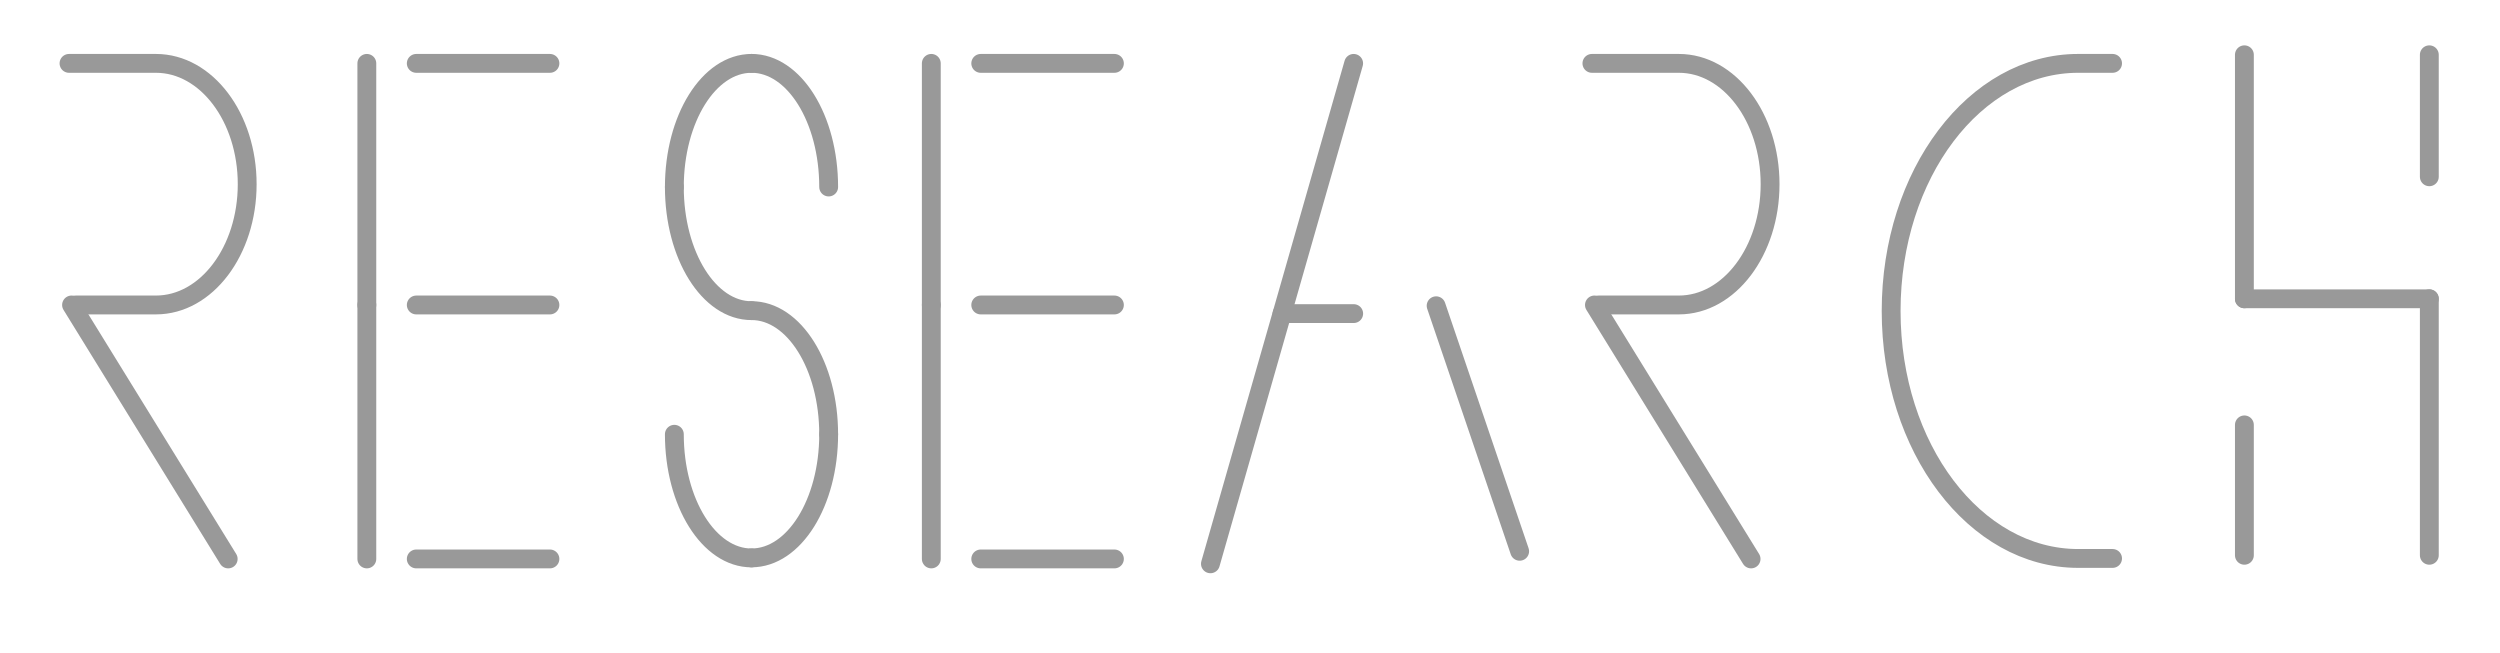 <?xml version="1.0" encoding="utf-8"?>
<!-- Generator: Adobe Illustrator 16.0.0, SVG Export Plug-In . SVG Version: 6.00 Build 0)  -->
<!DOCTYPE svg PUBLIC "-//W3C//DTD SVG 1.1//EN" "http://www.w3.org/Graphics/SVG/1.1/DTD/svg11.dtd">
<svg version="1.1" id="Layer_2" xmlns:x="http://ns.adobe.com/Extensibility/1.0/" xmlns:i="http://ns.adobe.com/AdobeIllustrator/10.0/" xmlns:graph="http://ns.adobe.com/Graphs/1.0/"
	 xmlns="http://www.w3.org/2000/svg" xmlns:xlink="http://www.w3.org/1999/xlink" x="0px" y="0px" width="398px" height="104px"
	 viewBox="0 0 398 104" enable-background="new 0 0 398 104" xml:space="preserve">
<g id="Layer_1_2_">
	<path fill="none" stroke="#999999" stroke-width="3" stroke-linecap="round" stroke-linejoin="round" stroke-miterlimit="10" d="
		M336.321,88.905h-5.48c-16.448,0-29.772-17.621-29.772-39.395c0-21.798,13.324-39.421,29.772-39.421h5.48"/>
	
		<line fill="none" stroke="#999999" stroke-width="3" stroke-linecap="round" stroke-linejoin="round" stroke-miterlimit="10" x1="204.104" y1="49.925" x2="215.507" y2="49.925"/>
	<path fill="none" stroke="#999999" stroke-width="3" stroke-linecap="round" stroke-linejoin="round" stroke-miterlimit="10" d="
		M192.7,89.758l22.801-79.668L192.7,89.758z"/>
	<path fill="none" stroke="#999999" stroke-width="3" stroke-linecap="round" stroke-linejoin="round" stroke-miterlimit="10" d="
		M228.632,48.677l13.298,39.087L228.632,48.677z"/>
	<path fill="none" stroke="#999999" stroke-width="3" stroke-linecap="round" stroke-linejoin="round" stroke-miterlimit="10" d="
		M11.39,48.551l24.938,40.432L11.39,48.551z"/>
	
		<line fill="none" stroke="#999999" stroke-width="3" stroke-linecap="round" stroke-linejoin="round" stroke-miterlimit="10" x1="357.307" y1="8.722" x2="357.307" y2="47.568"/>
	
		<line fill="none" stroke="#999999" stroke-width="3" stroke-linecap="round" stroke-linejoin="round" stroke-miterlimit="10" x1="386.748" y1="8.722" x2="386.748" y2="28.143"/>
	
		<line fill="none" stroke="#999999" stroke-width="3" stroke-linecap="round" stroke-linejoin="round" stroke-miterlimit="10" x1="357.307" y1="67.643" x2="357.307" y2="88.4"/>
	
		<line fill="none" stroke="#999999" stroke-width="3" stroke-linecap="round" stroke-linejoin="round" stroke-miterlimit="10" x1="386.748" y1="47.568" x2="386.748" y2="88.4"/>
	
		<line fill="none" stroke="#999999" stroke-width="3" stroke-linecap="round" stroke-linejoin="round" stroke-miterlimit="10" x1="357.307" y1="47.568" x2="386.748" y2="47.568"/>
	
		<line fill="none" stroke="#999999" stroke-width="3" stroke-linecap="round" stroke-linejoin="round" stroke-miterlimit="10" x1="58.4" y1="10.089" x2="58.4" y2="48.552"/>
	
		<line fill="none" stroke="#999999" stroke-width="3" stroke-linecap="round" stroke-linejoin="round" stroke-miterlimit="10" x1="58.4" y1="48.552" x2="58.4" y2="88.982"/>
	
		<line fill="none" stroke="#999999" stroke-width="3" stroke-linecap="round" stroke-linejoin="round" stroke-miterlimit="10" x1="66.27" y1="10.089" x2="87.549" y2="10.089"/>
	
		<line fill="none" stroke="#999999" stroke-width="3" stroke-linecap="round" stroke-linejoin="round" stroke-miterlimit="10" x1="66.27" y1="48.552" x2="87.549" y2="48.552"/>
	
		<line fill="none" stroke="#999999" stroke-width="3" stroke-linecap="round" stroke-linejoin="round" stroke-miterlimit="10" x1="66.27" y1="88.982" x2="87.549" y2="88.982"/>
	
		<line fill="none" stroke="#999999" stroke-width="3" stroke-linecap="round" stroke-linejoin="round" stroke-miterlimit="10" x1="148.264" y1="10.089" x2="148.264" y2="48.552"/>
	
		<line fill="none" stroke="#999999" stroke-width="3" stroke-linecap="round" stroke-linejoin="round" stroke-miterlimit="10" x1="148.264" y1="48.552" x2="148.264" y2="88.982"/>
	
		<line fill="none" stroke="#999999" stroke-width="3" stroke-linecap="round" stroke-linejoin="round" stroke-miterlimit="10" x1="156.134" y1="10.089" x2="177.414" y2="10.089"/>
	
		<line fill="none" stroke="#999999" stroke-width="3" stroke-linecap="round" stroke-linejoin="round" stroke-miterlimit="10" x1="156.134" y1="48.552" x2="177.414" y2="48.552"/>
	
		<line fill="none" stroke="#999999" stroke-width="3" stroke-linecap="round" stroke-linejoin="round" stroke-miterlimit="10" x1="156.134" y1="88.982" x2="177.414" y2="88.982"/>
	<path fill="none" stroke="#999999" stroke-width="3" stroke-linecap="round" stroke-linejoin="round" stroke-miterlimit="10" d="
		M107.357,69.135c0,10.879,5.497,19.686,12.284,19.686"/>
	<path fill="none" stroke="#999999" stroke-width="3" stroke-linecap="round" stroke-linejoin="round" stroke-miterlimit="10" d="
		M107.357,29.771c0,10.876,5.497,19.686,12.284,19.686"/>
	<path fill="none" stroke="#999999" stroke-width="3" stroke-linecap="round" stroke-linejoin="round" stroke-miterlimit="10" d="
		M119.641,88.816c6.793,0,12.284-8.799,12.284-19.683"/>
	<path fill="none" stroke="#999999" stroke-width="3" stroke-linecap="round" stroke-linejoin="round" stroke-miterlimit="10" d="
		M131.924,69.135c0-10.876-5.494-19.683-12.284-19.683"/>
	<path fill="none" stroke="#999999" stroke-width="3" stroke-linecap="round" stroke-linejoin="round" stroke-miterlimit="10" d="
		M131.924,29.771c0-10.875-5.494-19.685-12.284-19.685"/>
	<path fill="none" stroke="#999999" stroke-width="3" stroke-linecap="round" stroke-linejoin="round" stroke-miterlimit="10" d="
		M119.641,10.089c-6.791,0-12.284,8.803-12.284,19.686"/>
	<path fill="none" stroke="#999999" stroke-width="3" stroke-linecap="round" stroke-linejoin="round" stroke-miterlimit="10" d="
		M12.069,48.551h12.755c8.025,0,14.528-8.599,14.528-19.225c0-10.637-6.502-19.237-14.528-19.237H10.986"/>
	<path fill="none" stroke="#999999" stroke-width="3" stroke-linecap="round" stroke-linejoin="round" stroke-miterlimit="10" d="
		M253.834,48.551l24.938,40.432L253.834,48.551z"/>
	<path fill="none" stroke="#999999" stroke-width="3" stroke-linecap="round" stroke-linejoin="round" stroke-miterlimit="10" d="
		M254.514,48.551h12.756c8.026,0,14.527-8.599,14.527-19.225c0-10.637-6.503-19.237-14.527-19.237h-13.838"/>
</g>
<g id="deisgn_1_">
</g>
</svg>
